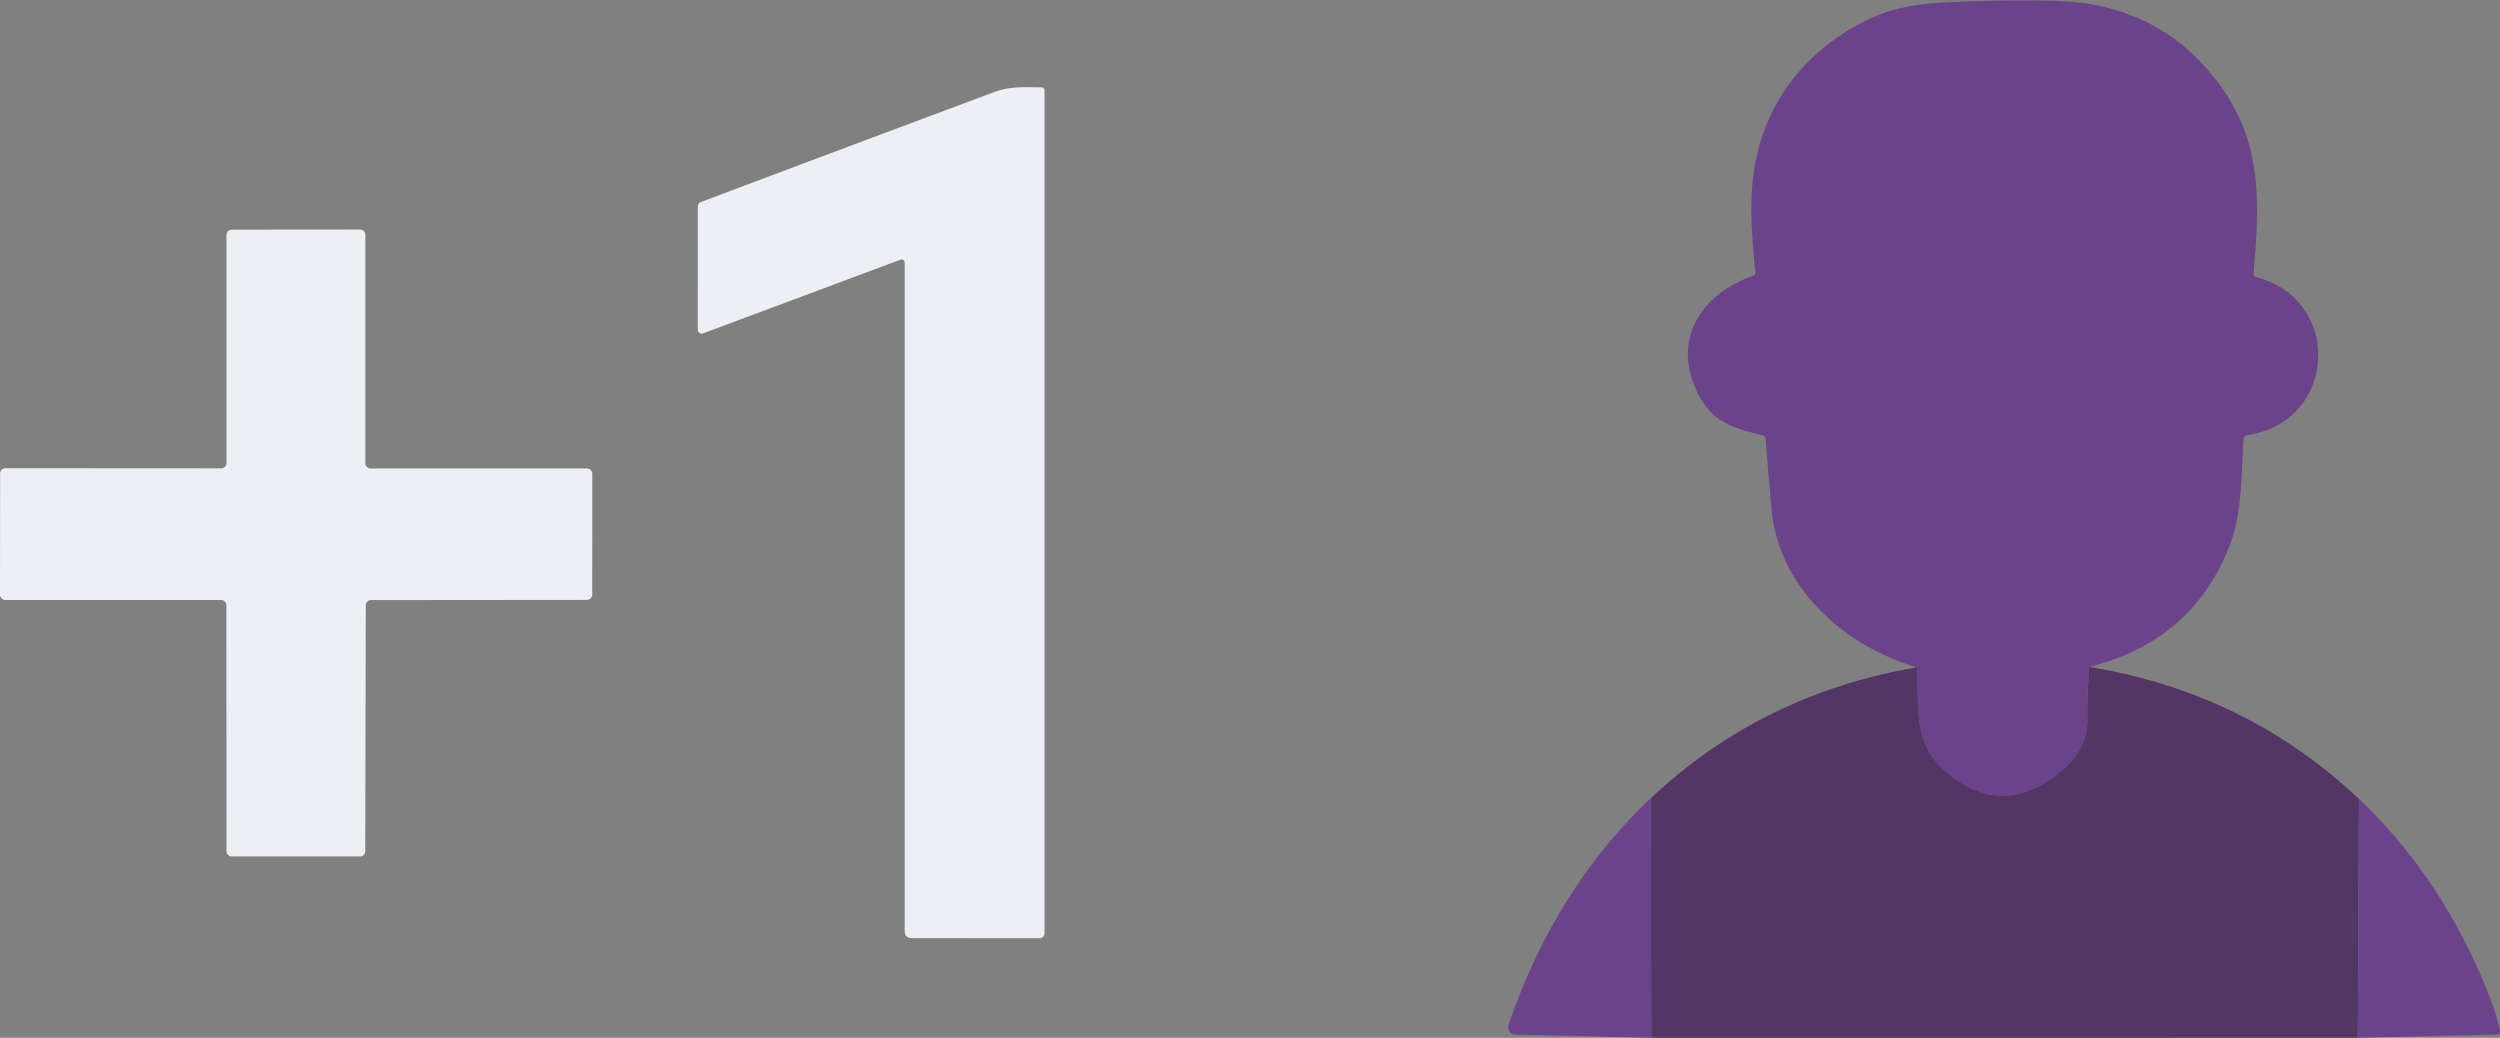 <?xml version="1.0" encoding="UTF-8" standalone="no"?>
<svg
   version="1.1"
   viewBox="0 0 392.537 162.948"
   id="svg40"
   sodipodi:docname="logo.svg"
   inkscape:version="1.3.1 (5ab75fa947, 2023-11-03)"
   inkscape:export-filename="logo_transparent.png"
   inkscape:export-xdpi="96"
   inkscape:export-ydpi="96"
   width="392.537"
   height="162.948"
   xmlns:inkscape="http://www.inkscape.org/namespaces/inkscape"
   xmlns:sodipodi="http://sodipodi.sourceforge.net/DTD/sodipodi-0.dtd"
   xmlns="http://www.w3.org/2000/svg"
   xmlns:svg="http://www.w3.org/2000/svg">
  <rect x="0" y="0" width="392.537" height="162.948" fill="#808080" stroke="none"/>
  <defs
     id="defs44" />
  <sodipodi:namedview
     id="namedview42"
     pagecolor="#505050"
     bordercolor="#eeeeee"
     borderopacity="1"
     inkscape:pageshadow="0"
     inkscape:pageopacity="0"
     inkscape:pagecheckerboard="0"
     showgrid="false"
     inkscape:zoom="0.7071068"
     inkscape:cx="-446.89147"
     inkscape:cy="-99.702054"
     inkscape:window-width="2560"
     inkscape:window-height="1369"
     inkscape:window-x="-8"
     inkscape:window-y="-8"
     inkscape:window-maximized="1"
     inkscape:current-layer="g1"
     inkscape:showpageshadow="0"
     inkscape:deskcolor="#d1d1d1" />
  <g
     id="g2"
     inkscape:label="+1"
     transform="translate(-57.47,-171.548)"
     style="display:inline">
    <path
       fill="#eceff4"
       d="m 198.86,212.32 -31,11.57 a 0.62,0.61 79.8 0 1 -0.83,-0.58 L 167.04,204 q 0,-0.55 0.51,-0.74 23.03,-8.68 46.02,-17.25 c 2.57,-0.96 4.78,-0.76 7.42,-0.75 a 0.49,0.49 0 0 1 0.49,0.49 v 132.32 a 0.79,0.79 0 0 1 -0.8,0.79 l -19.99,-0.01 q -1.17,0 -1.17,-1.16 V 212.78 a 0.49,0.49 0 0 0 -0.66,-0.46 z"
       id="path30" />
    <path
       fill="#eceff4"
       d="m 115.68,245.1 h 33.95 a 0.84,0.84 0 0 1 0.84,0.84 l -0.01,18.96 a 0.84,0.84 0 0 1 -0.84,0.84 l -33.88,0.03 a 0.84,0.84 0 0 0 -0.84,0.84 l -0.08,38.58 a 0.84,0.84 0 0 1 -0.84,0.84 l -20.11,-0.01 a 0.84,0.84 0 0 1 -0.84,-0.84 L 93.02,266.6 a 0.84,0.84 0 0 0 -0.84,-0.84 H 58.31 a 0.84,0.84 0 0 1 -0.84,-0.84 l 0.02,-19.02 a 0.84,0.84 0 0 1 0.84,-0.84 l 33.86,0.02 a 0.84,0.84 0 0 0 0.84,-0.84 v -35.79 a 0.84,0.84 0 0 1 0.84,-0.84 L 114,207.59 a 0.84,0.84 0 0 1 0.84,0.84 v 35.83 a 0.84,0.84 0 0 0 0.84,0.84 z"
       id="path32" />
  </g>
  <g
     id="g1"
     inkscape:label="social"
     style="display:inline"
     transform="translate(-57.47,-171.548)">
    <path
       fill="#6b438b"
       d="m 385.52,276.27 q -0.36,4.08 -0.31,8.47 0.05,4.56 -4.49,8.19 -9.11,7.28 -17.84,-0.35 c -5.3,-4.65 -3.99,-10.34 -4.42,-16.25 -11.33,-3.3 -21.65,-12.47 -22.8,-24.59 q -0.53,-5.59 -0.95,-11.21 -0.04,-0.52 -0.53,-0.64 c -4.87,-1.23 -7.99,-2.08 -10.29,-6.94 -3.9,-8.23 0.79,-15.35 8.92,-18.12 a 0.4,0.39 -12.1 0 0 0.27,-0.41 c -0.74,-8.02 -1.4,-15.08 1.56,-22.79 3.11,-8.09 9.57,-14.26 17.53,-17.62 q 4.11,-1.73 10.44,-2.07 8.68,-0.46 17.4,-0.26 16.85,0.37 26.28,13.59 c 6.43,9.02 5.96,18.48 5.03,29.16 q -0.05,0.51 0.45,0.64 c 13.7,3.61 12.56,22.82 -1.42,24.78 a 0.71,0.71 0 0 0 -0.61,0.65 c -0.38,5.39 -0.17,11.34 -2.1,16.46 q -5.7,15.16 -22.12,19.31 z"
       id="path28" />
    <path
       fill="#533566"
       d="m 358.46,276.33 c 0.43,5.91 -0.88,11.6 4.42,16.25 q 8.73,7.63 17.84,0.35 4.54,-3.63 4.49,-8.19 -0.05,-4.39 0.31,-8.47 24.6,4 42.34,20.72 l -0.18,37.49 -110.93,0.01 -0.09,-37.61 q 17.53,-16.43 41.8,-20.55 z"
       id="path34" />
    <path
       fill="#6b438b"
       d="m 316.66,296.88 0.09,37.61 -21.38,-0.49 a 1.13,1.13 0 0 1 -1.04,-1.49 q 7.21,-21.29 22.33,-35.63 z"
       id="path36" />
    <path
       fill="#6b438b"
       d="m 427.86,296.99 q 12.71,12.03 19.9,29.52 1.79,4.36 2.23,6.86 0.11,0.61 -0.51,0.62 l -21.8,0.49 z"
       id="path38" />
  </g>
  <g
     transform="matrix(0.772,0,0,0.772,211.707,4.247)"
     id="g4"
     style="display:none"
     inkscape:label="forgejo">
    <path
       d="M 58,168 V 70 a 50,50 0 0 1 50,-50 h 20"
       class="orange"
       id="path1"
       style="fill:none;stroke:#ff6600;stroke-width:25" />
    <path
       d="m 58,168 v -30 a 50,50 0 0 1 50,-50 h 20"
       class="red"
       id="path2-3"
       style="fill:none;stroke:#d40000;stroke-width:25" />
    <circle
       cx="142"
       cy="20"
       r="18"
       class="orange"
       id="circle2"
       style="fill:none;stroke:#ff6600;stroke-width:15" />
    <circle
       cx="142"
       cy="88"
       r="18"
       class="red"
       id="circle3"
       style="fill:none;stroke:#d40000;stroke-width:15" />
    <circle
       cx="58"
       cy="180"
       r="18"
       class="red"
       id="circle4"
       style="fill:none;stroke:#d40000;stroke-width:15" />
  </g>
</svg>
